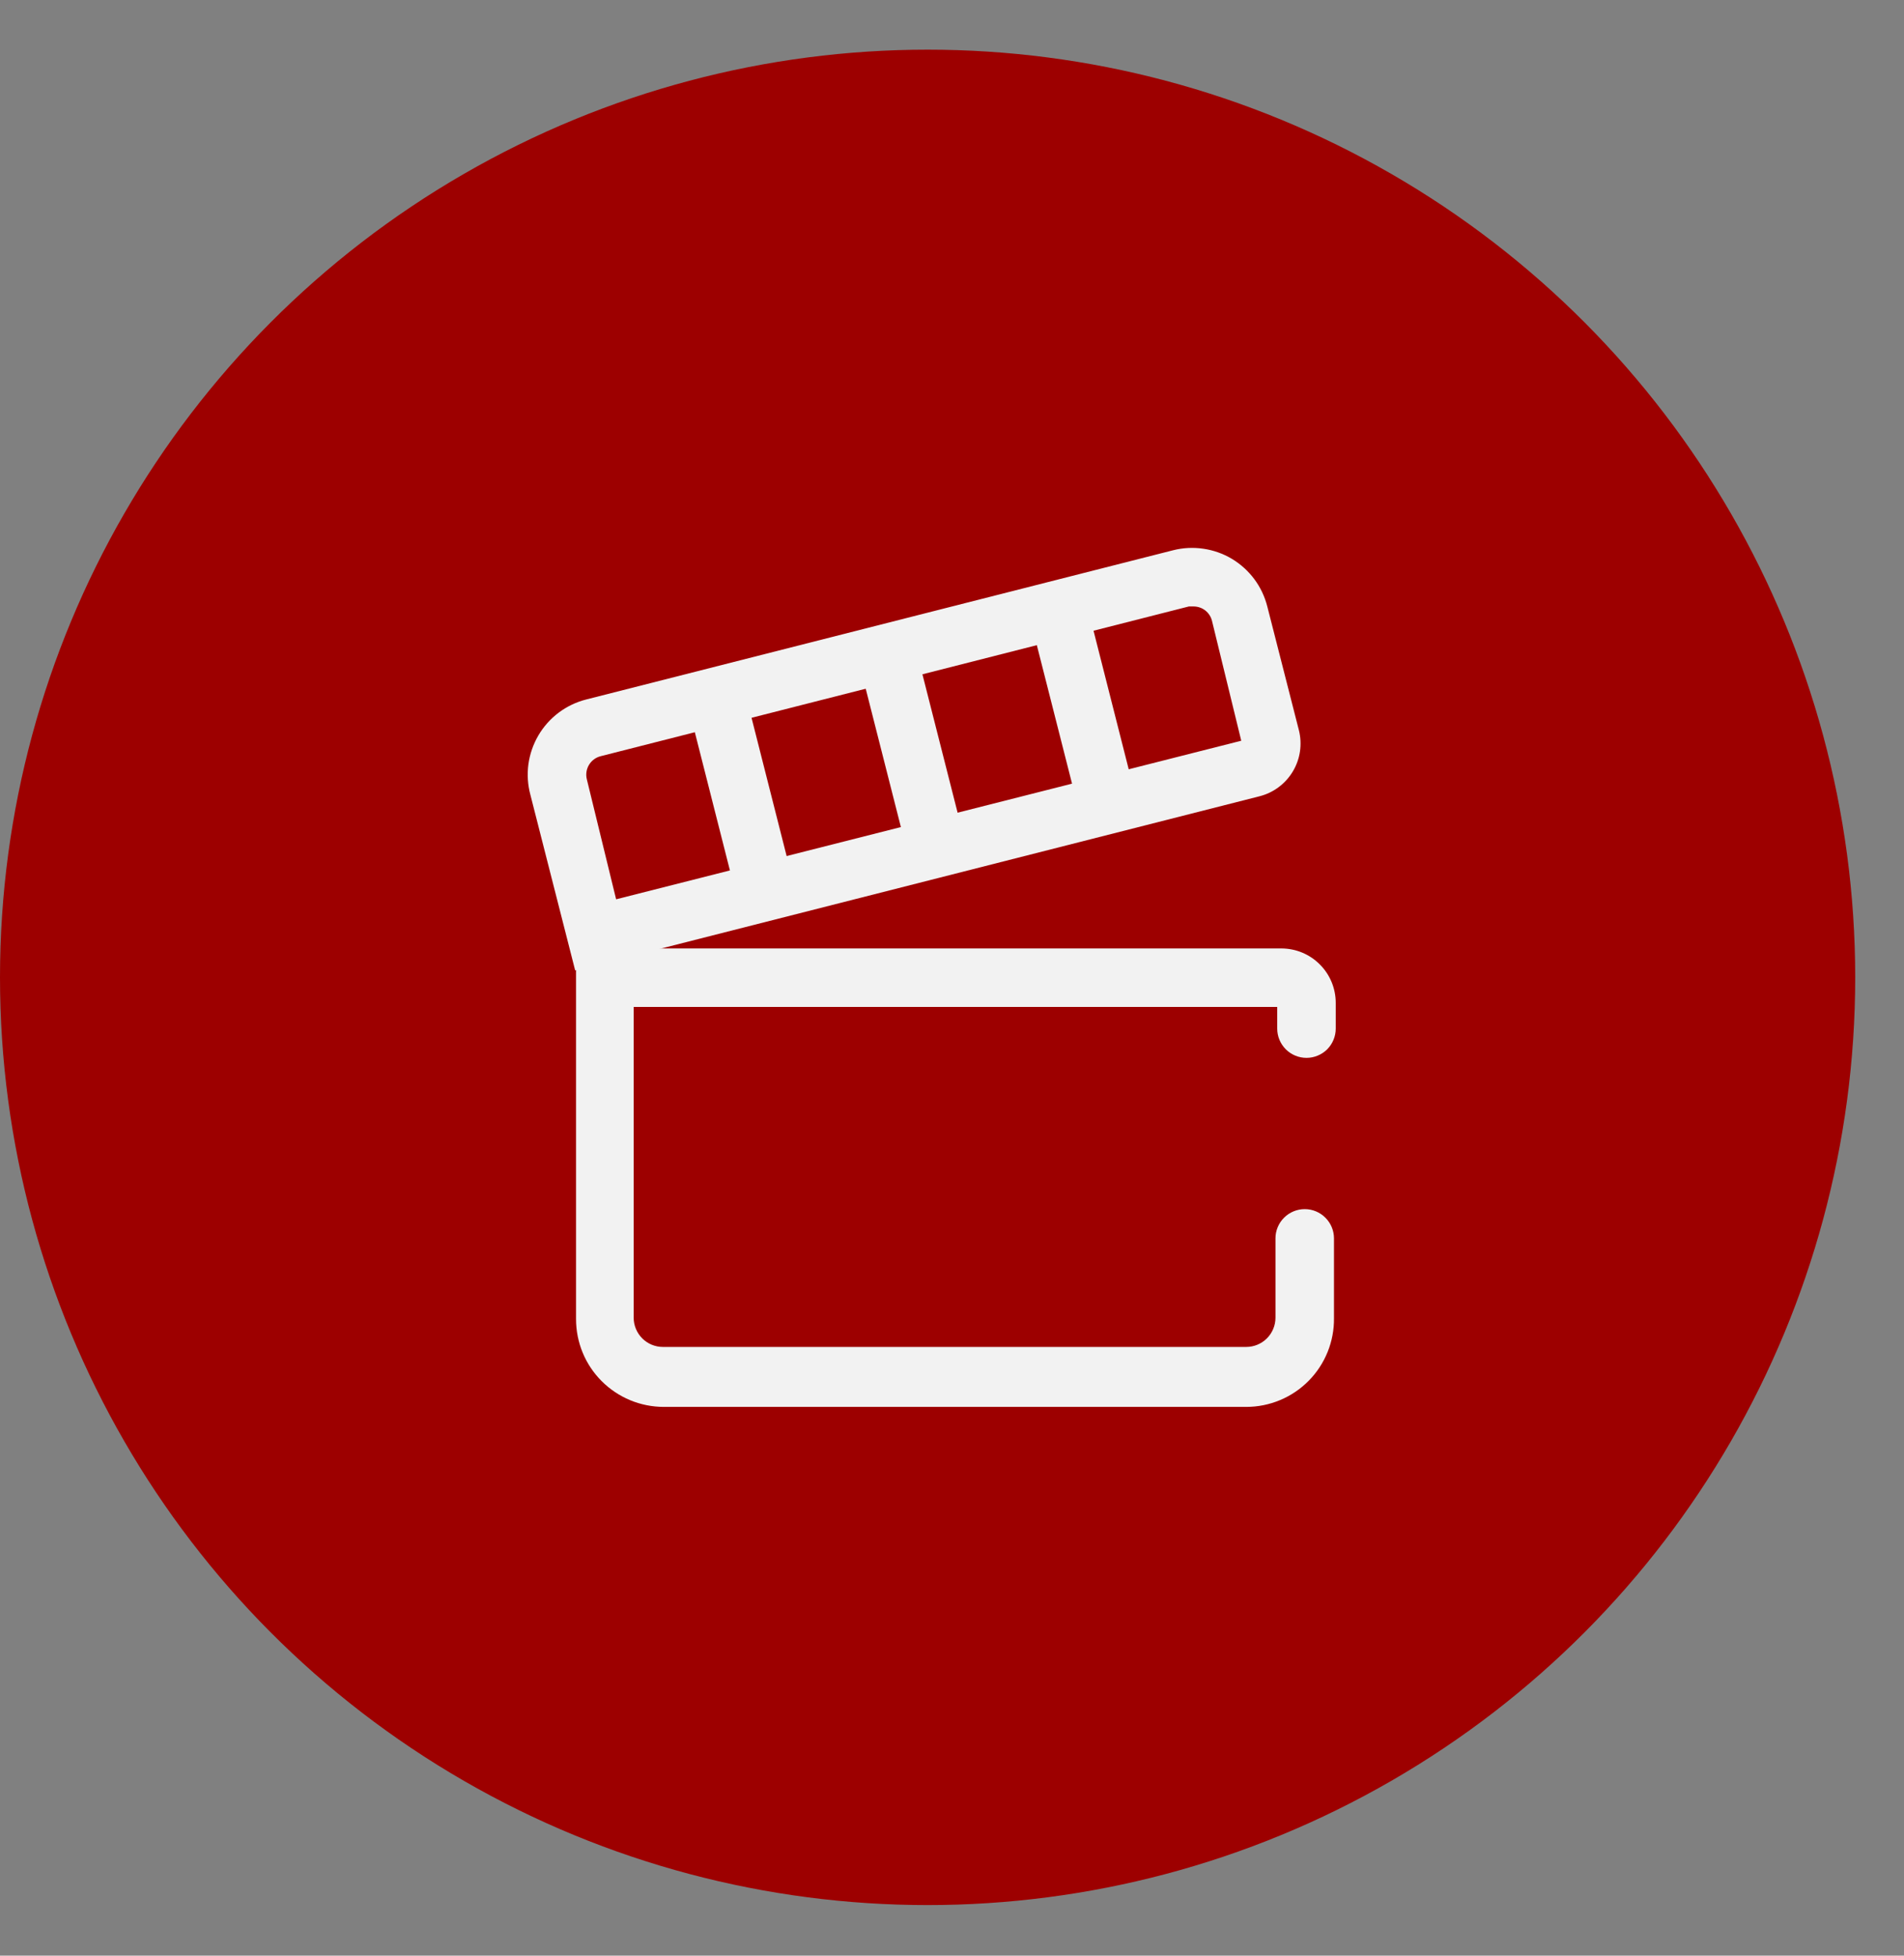 <svg width="37" height="38" viewBox="0 0 37 38" fill="none" xmlns="http://www.w3.org/2000/svg">
<rect x="0" y="0" width="37" height="38" fill="#808080" stroke="none"/>
<circle cx="18.026" cy="18.991" r="18.026" fill="#9D0000"/>
<path d="M24.218 27.337H12.899C12.447 27.337 12.013 27.157 11.693 26.837C11.373 26.518 11.194 26.084 11.194 25.631V18.429H24.9C25.18 18.429 25.449 18.54 25.647 18.739C25.846 18.937 25.957 19.206 25.957 19.486V19.987C25.957 20.137 25.897 20.282 25.791 20.389C25.684 20.495 25.539 20.555 25.389 20.555C25.238 20.555 25.093 20.495 24.987 20.389C24.88 20.282 24.82 20.137 24.82 19.987V19.566H12.314V25.603C12.314 25.754 12.374 25.898 12.48 26.005C12.587 26.112 12.731 26.172 12.882 26.172H24.218C24.368 26.172 24.513 26.112 24.62 26.005C24.726 25.898 24.786 25.754 24.786 25.603V24.062C24.786 23.912 24.846 23.767 24.953 23.661C25.059 23.554 25.204 23.494 25.355 23.494C25.505 23.494 25.65 23.554 25.756 23.661C25.863 23.767 25.923 23.912 25.923 24.062V25.609C25.926 25.835 25.884 26.059 25.8 26.268C25.715 26.478 25.59 26.669 25.432 26.829C25.273 26.99 25.084 27.118 24.875 27.205C24.667 27.292 24.444 27.337 24.218 27.337Z" fill="#F2F2F2"/>
<path d="M11.177 18.855L10.307 15.444C10.255 15.251 10.242 15.05 10.268 14.852C10.295 14.654 10.361 14.463 10.462 14.29C10.563 14.118 10.697 13.967 10.857 13.847C11.017 13.727 11.199 13.64 11.393 13.591L22.796 10.692C22.988 10.643 23.188 10.633 23.384 10.662C23.579 10.69 23.768 10.757 23.938 10.858C24.108 10.96 24.256 11.094 24.374 11.252C24.493 11.411 24.578 11.592 24.627 11.784L25.241 14.188C25.275 14.323 25.282 14.463 25.262 14.601C25.242 14.738 25.195 14.87 25.123 14.99C25.052 15.109 24.958 15.213 24.846 15.296C24.735 15.379 24.608 15.439 24.473 15.473L11.177 18.855ZM23.194 11.784H23.103L11.671 14.694C11.576 14.718 11.495 14.779 11.445 14.863C11.395 14.947 11.38 15.048 11.404 15.143L11.973 17.474L24.121 14.393L23.552 12.062C23.532 11.982 23.486 11.912 23.421 11.861C23.356 11.811 23.276 11.784 23.194 11.784Z" fill="#F2F2F2"/>
<path d="M17.848 12.798L16.746 13.078L17.648 16.626L18.75 16.346L17.848 12.798Z" fill="#F2F2F2"/>
<path d="M21.126 11.766L20.024 12.046L20.926 15.594L22.027 15.314L21.126 11.766Z" fill="#F2F2F2"/>
<path d="M14.511 13.579L13.409 13.859L14.31 17.408L15.412 17.128L14.511 13.579Z" fill="#F2F2F2"/>
</svg>
